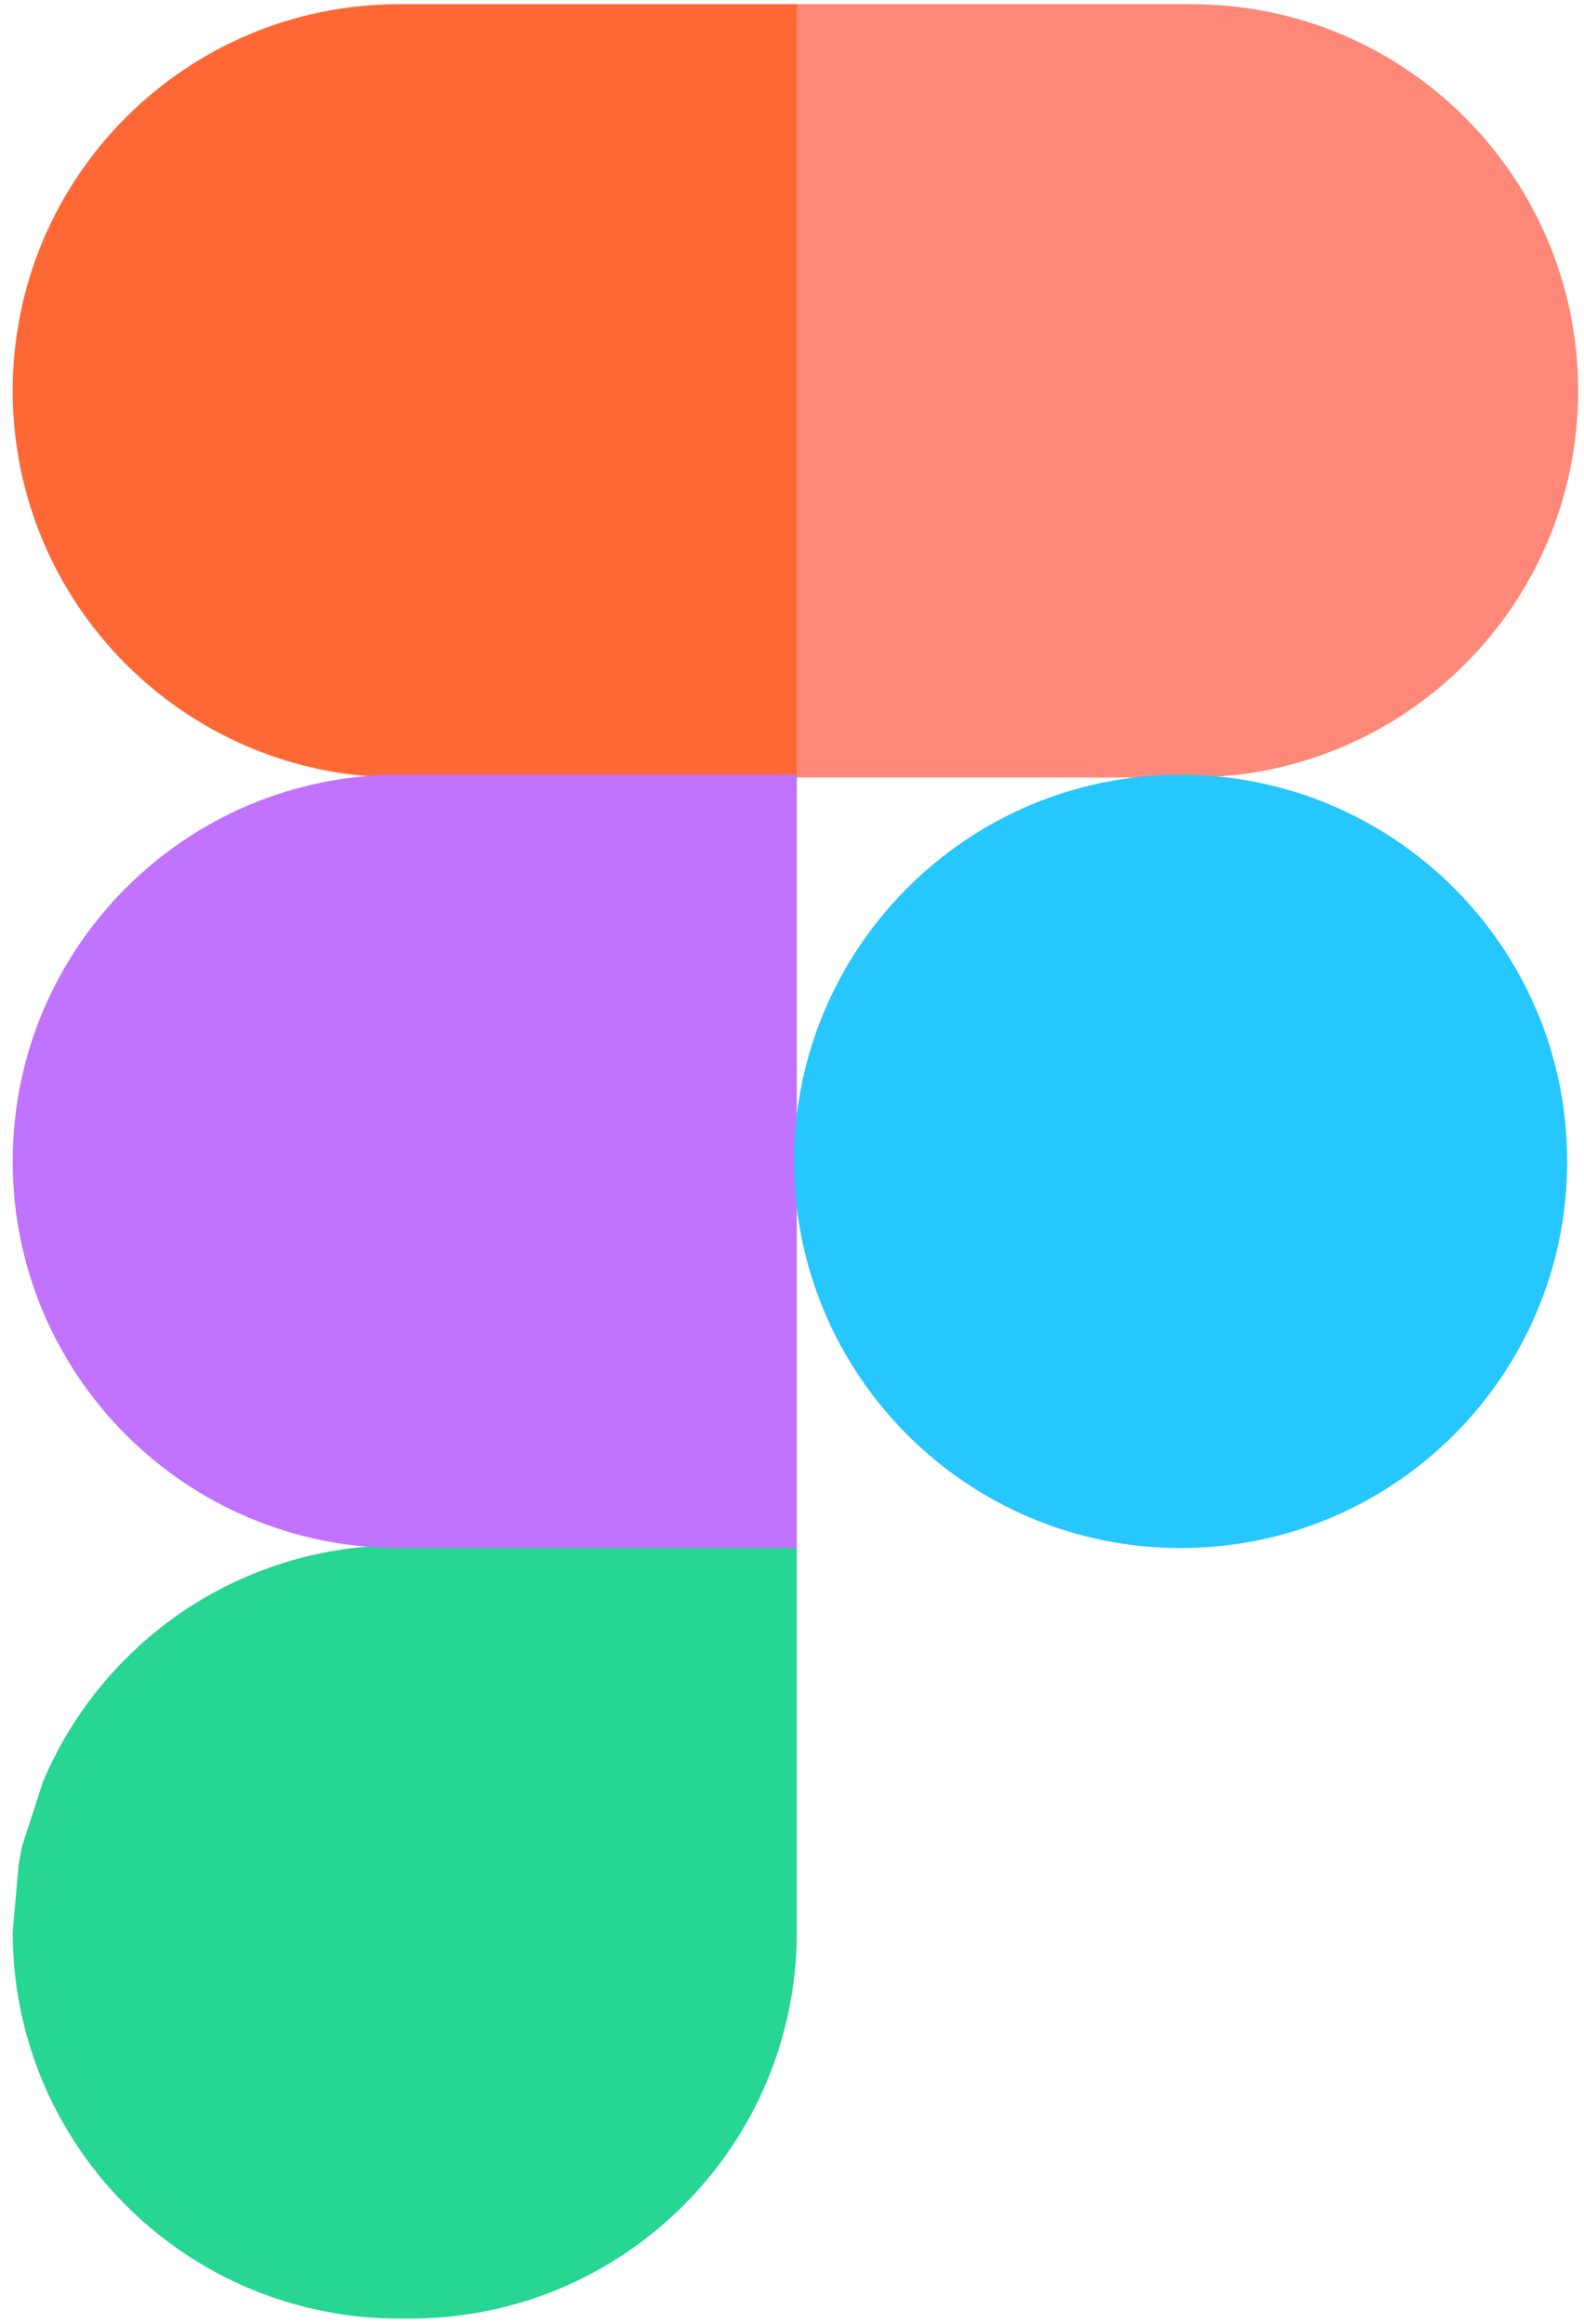 <svg width="120" height="176" viewBox="0 0 120 176" fill="none" xmlns="http://www.w3.org/2000/svg">
<g opacity="0.85">
<path d="M60.364 117.038V146.322C60.364 154.41 57.088 161.73 51.785 167.028C46.571 172.243 39.396 175.503 31.459 175.603H30.242C29.5 175.603 28.766 175.573 28.037 175.523C27.999 175.523 27.962 175.519 27.924 175.515C27.749 175.503 27.57 175.486 27.395 175.469C27.041 175.436 26.691 175.394 26.34 175.348C26.165 175.328 25.99 175.302 25.819 175.273C25.532 175.227 25.24 175.182 24.956 175.127C24.381 175.023 23.814 174.902 23.256 174.765C22.972 174.694 22.697 174.619 22.418 174.544C22.284 174.51 22.151 174.473 22.022 174.431C21.626 174.319 21.238 174.194 20.85 174.064C9.287 170.15 0.962 159.208 0.962 146.322L1.42 141.137C1.504 140.657 1.604 140.182 1.712 139.707L3.263 134.921C3.451 134.484 3.642 134.054 3.851 133.625C4.055 133.2 4.272 132.779 4.497 132.362C4.722 131.949 4.955 131.541 5.201 131.136C5.447 130.736 5.702 130.34 5.964 129.948C6.093 129.752 6.231 129.561 6.364 129.369C6.635 128.985 6.919 128.61 7.206 128.243C7.644 127.689 8.099 127.151 8.57 126.63C8.728 126.455 8.886 126.288 9.049 126.117C9.212 125.946 9.374 125.78 9.541 125.613C9.87 125.284 10.208 124.963 10.554 124.642C11.071 124.171 11.608 123.72 12.159 123.283C12.342 123.141 12.53 122.999 12.722 122.853C13.097 122.574 13.476 122.303 13.864 122.036C14.451 121.644 15.052 121.269 15.665 120.915C16.073 120.681 16.486 120.456 16.907 120.24C18.441 119.456 20.058 118.801 21.738 118.293C22.067 118.193 22.397 118.097 22.73 118.009C23.76 117.738 24.81 117.522 25.882 117.363C26.307 117.297 26.732 117.242 27.162 117.196L27.312 117.184C27.766 117.138 28.224 117.105 28.683 117.08C29.2 117.051 29.721 117.038 30.242 117.038H60.36H60.364Z" fill="#00CF7F"/>
<path d="M119.558 29.598C119.558 37.685 116.282 45.005 110.979 50.307C105.677 55.61 98.357 58.882 90.274 58.882H60.156V0.317H90.274C106.444 0.317 119.558 13.428 119.558 29.598Z" fill="#FF7361"/>
<path d="M60.364 0.317V58.882H30.242C14.072 58.882 0.962 45.772 0.962 29.598C0.962 21.511 4.238 14.191 9.537 8.892C14.835 3.594 22.155 0.317 30.242 0.317H60.364Z" fill="#FF4D12"/>
<path d="M60.364 58.678V117.246H30.242C14.072 117.246 0.962 104.136 0.962 87.962C0.962 79.875 4.238 72.555 9.537 67.252C14.835 61.954 22.155 58.678 30.242 58.678H60.364Z" fill="#B659FF"/>
<path d="M118.725 87.962C118.725 71.789 105.614 58.678 89.44 58.678C73.267 58.678 60.156 71.789 60.156 87.962C60.156 104.135 73.267 117.246 89.44 117.246C105.614 117.246 118.725 104.135 118.725 87.962Z" fill="#00BCFF"/>
</g>
</svg>
